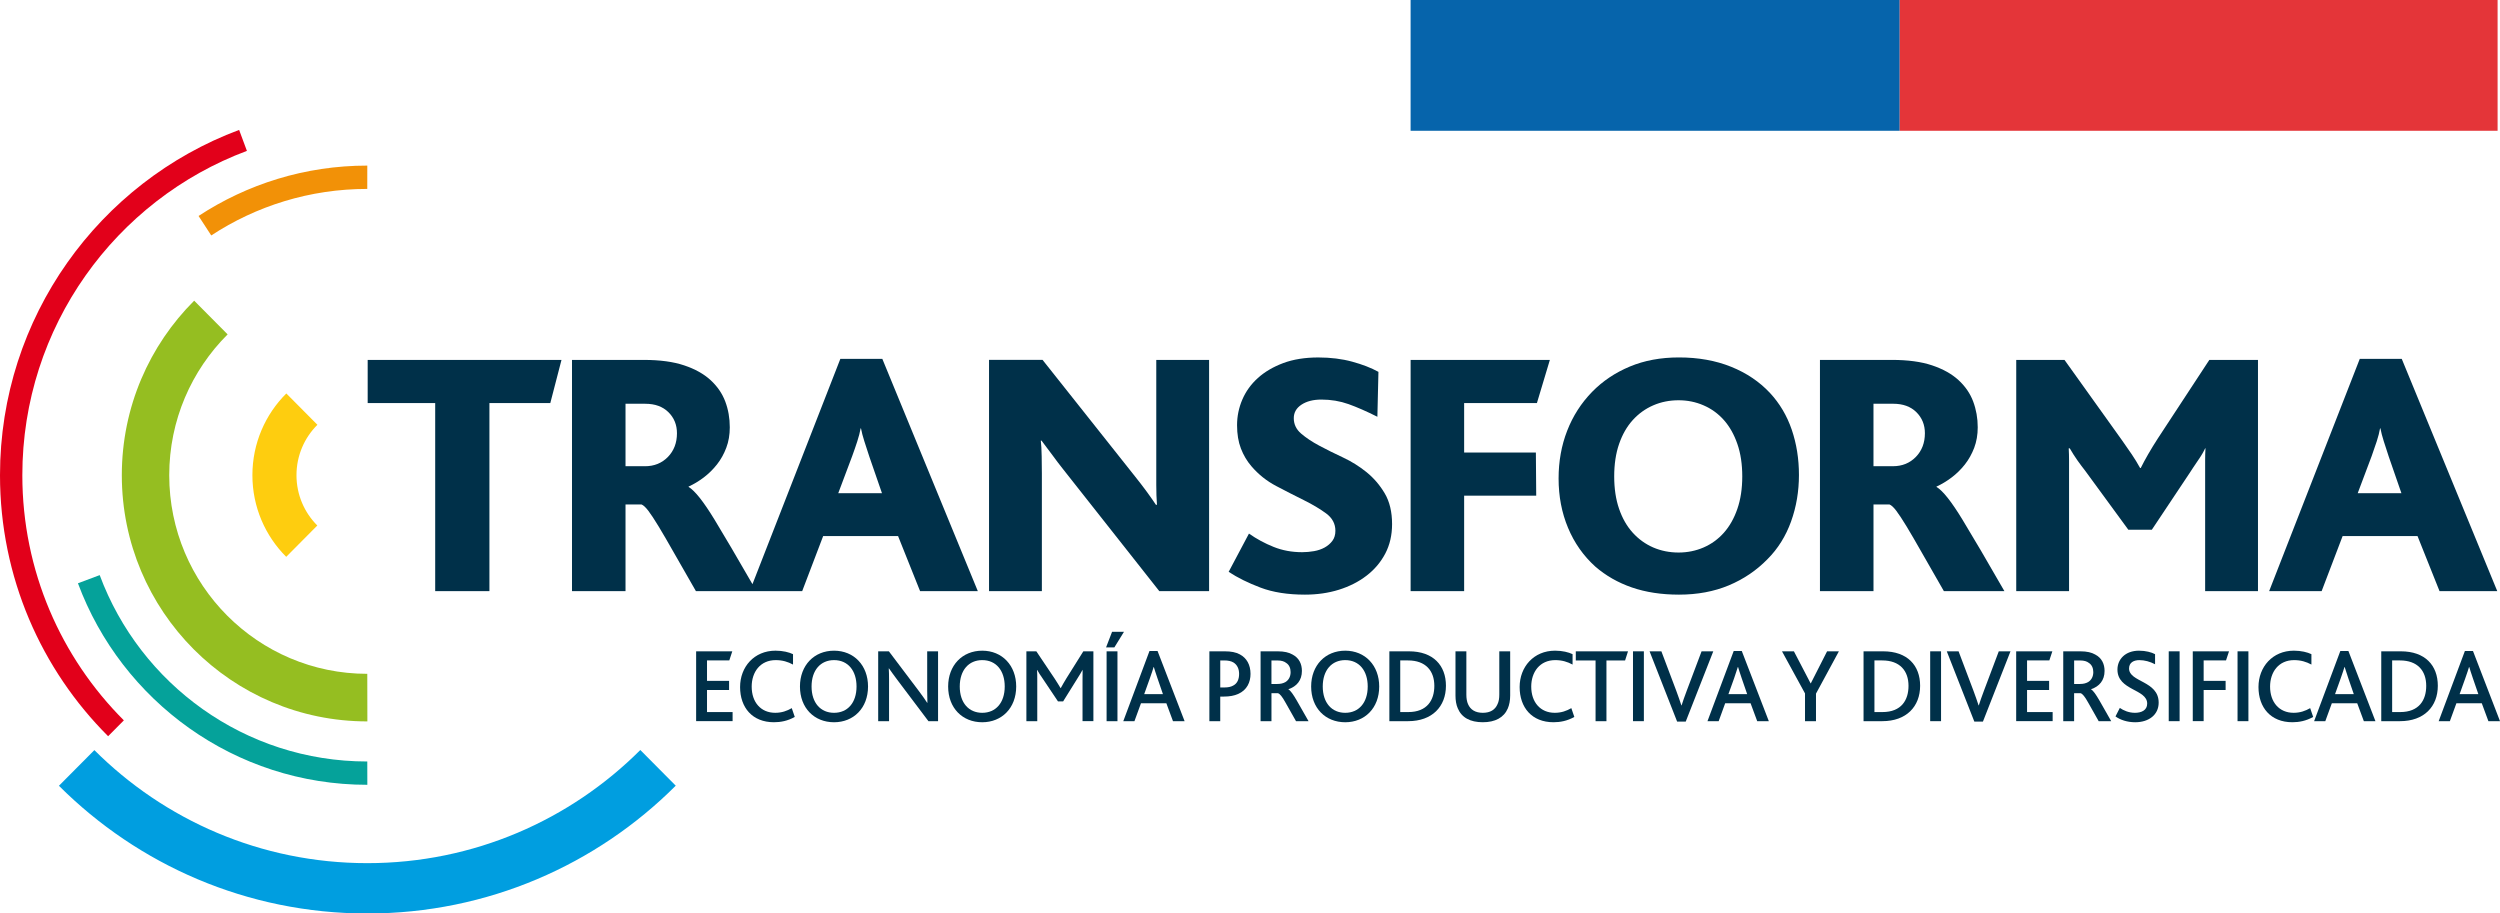 <?xml version="1.0" encoding="UTF-8" standalone="no"?>
<!-- Generator: Adobe Illustrator 16.0.0, SVG Export Plug-In . SVG Version: 6.00 Build 0)  -->

<svg
   xmlns:dc="http://purl.org/dc/elements/1.1/"
   xmlns:cc="http://creativecommons.org/ns#"
   xmlns:rdf="http://www.w3.org/1999/02/22-rdf-syntax-ns#"
   xmlns:svg="http://www.w3.org/2000/svg"
   xmlns="http://www.w3.org/2000/svg"
   xmlns:sodipodi="http://sodipodi.sourceforge.net/DTD/sodipodi-0.dtd"
   xmlns:inkscape="http://www.inkscape.org/namespaces/inkscape"
   version="1.1"
   id="Capa_1"
   x="0px"
   y="0px"
   width="177.628"
   height="64.905"
   viewBox="0 0 177.628 64.905"
   enable-background="new 0 0 180 66.75"
   xml:space="preserve"
   sodipodi:docname="chiletransforma.svg"
   inkscape:version="0.92.1 r15371"><defs
     id="defs115" /><sodipodi:namedview
     pagecolor="#ffffff"
     bordercolor="#666666"
     borderopacity="1"
     objecttolerance="10"
     gridtolerance="10"
     guidetolerance="10"
     inkscape:pageopacity="0"
     inkscape:pageshadow="2"
     inkscape:window-width="640"
     inkscape:window-height="480"
     id="namedview113"
     showgrid="false"
     fit-margin-top="0"
     fit-margin-left="0"
     fit-margin-right="0"
     fit-margin-bottom="0"
     inkscape:zoom="1.5777778"
     inkscape:cx="89.554"
     inkscape:cy="31.53"
     inkscape:window-x="0"
     inkscape:window-y="0"
     inkscape:window-maximized="0"
     inkscape:current-layer="Capa_1" /><g
     id="g110"
     transform="translate(-0.446)"><g
       id="g102"><g
         id="g20"><path
           d="M 39.546,28.638 H 35.22 V 42.002 H 31.367 V 28.638 H 26.57 v -3.066 h 13.771 z"
           id="path2"
           inkscape:connector-curvature="0"
           style="fill:#003049" /><path
           d="m 63.136,25.497 h -2.982 l -6.245,16.009 c -1.081,-1.88 -1.983,-3.414 -2.698,-4.591 -0.781,-1.279 -1.393,-2.052 -1.839,-2.318 v -0.026 c 0.365,-0.166 0.725,-0.382 1.076,-0.647 0.35,-0.266 0.662,-0.573 0.937,-0.921 0.275,-0.35 0.497,-0.744 0.663,-1.186 0.167,-0.439 0.25,-0.926 0.25,-1.458 0,-0.647 -0.106,-1.259 -0.322,-1.833 -0.215,-0.571 -0.565,-1.08 -1.045,-1.52 -0.481,-0.441 -1.105,-0.789 -1.877,-1.047 -0.771,-0.258 -1.72,-0.387 -2.847,-0.387 h -5.12 v 16.43 h 3.803 v -6.159 h 1.138 c 0.132,0.051 0.293,0.2 0.484,0.449 0.188,0.249 0.433,0.62 0.729,1.109 0.297,0.491 0.66,1.113 1.088,1.87 0.43,0.756 0.951,1.667 1.563,2.73 h 7.55 l 1.491,-3.915 h 5.321 l 1.565,3.915 h 4.102 z m -15.233,6.968 c -0.429,0.44 -0.972,0.661 -1.63,0.661 H 44.89 v -4.438 h 1.407 c 0.691,0 1.239,0.2 1.643,0.6 0.403,0.398 0.605,0.897 0.605,1.495 0,0.68 -0.215,1.242 -0.642,1.682 z m 12.101,2.579 0.993,-2.642 c 0.134,-0.365 0.253,-0.715 0.361,-1.046 0.107,-0.332 0.187,-0.64 0.237,-0.923 h 0.025 c 0.048,0.266 0.128,0.571 0.236,0.91 0.108,0.341 0.228,0.71 0.36,1.109 l 0.896,2.592 z"
           id="path4"
           inkscape:connector-curvature="0"
           style="fill:#003049" /><path
           d="M 82.816,42.001 75.991,33.35 C 75.725,33.017 75.473,32.684 75.232,32.352 74.99,32.02 74.729,31.671 74.447,31.306 h -0.051 c 0.035,0.281 0.055,0.655 0.063,1.122 0.009,0.465 0.013,0.872 0.013,1.22 v 8.353 h -3.754 v -16.43 h 3.804 l 6.587,8.302 c 0.266,0.333 0.518,0.66 0.758,0.984 0.241,0.325 0.476,0.661 0.71,1.01 h 0.073 c -0.033,-0.431 -0.049,-0.906 -0.049,-1.419 0,-0.516 0,-0.939 0,-1.272 v -7.604 h 3.753 v 16.43 h -3.538 z"
           id="path6"
           inkscape:connector-curvature="0"
           style="fill:#003049" /><path
           d="m 98.87,39.334 c -0.323,0.614 -0.767,1.138 -1.33,1.569 -0.564,0.434 -1.219,0.765 -1.965,0.999 -0.745,0.232 -1.549,0.348 -2.41,0.348 -1.228,0 -2.279,-0.166 -3.157,-0.499 -0.879,-0.332 -1.633,-0.706 -2.264,-1.121 l 1.442,-2.718 c 0.546,0.384 1.132,0.699 1.753,0.947 0.621,0.25 1.295,0.375 2.026,0.375 0.282,0 0.564,-0.025 0.845,-0.075 0.282,-0.049 0.535,-0.137 0.759,-0.261 0.223,-0.125 0.405,-0.282 0.547,-0.474 0.141,-0.192 0.211,-0.429 0.211,-0.711 0,-0.499 -0.22,-0.911 -0.659,-1.234 -0.441,-0.324 -0.969,-0.639 -1.592,-0.947 -0.621,-0.307 -1.271,-0.64 -1.951,-0.998 -0.68,-0.356 -1.268,-0.826 -1.765,-1.407 -0.315,-0.366 -0.564,-0.786 -0.746,-1.259 -0.183,-0.475 -0.274,-1.026 -0.274,-1.658 0,-0.632 0.125,-1.238 0.374,-1.82 0.249,-0.58 0.617,-1.093 1.106,-1.533 0.487,-0.44 1.09,-0.793 1.802,-1.06 0.712,-0.265 1.542,-0.399 2.487,-0.399 0.878,0 1.681,0.1 2.41,0.299 0.73,0.199 1.351,0.44 1.866,0.724 l -0.075,3.191 c -0.763,-0.383 -1.446,-0.683 -2.05,-0.899 -0.605,-0.215 -1.248,-0.323 -1.926,-0.323 -0.581,0 -1.053,0.121 -1.417,0.362 -0.365,0.24 -0.547,0.56 -0.547,0.96 0,0.432 0.174,0.797 0.523,1.096 0.348,0.298 0.777,0.585 1.292,0.859 0.514,0.275 1.074,0.554 1.678,0.835 0.605,0.282 1.164,0.632 1.678,1.047 0.513,0.417 0.945,0.919 1.292,1.507 0.348,0.591 0.521,1.319 0.521,2.182 0,0.783 -0.162,1.481 -0.484,2.096 z"
           id="path8"
           inkscape:connector-curvature="0"
           style="fill:#003049" /><path
           d="m 109.646,28.638 h -5.171 v 3.516 h 5.097 l 0.024,3.066 h -5.121 v 6.782 h -3.803 v -16.43 h 9.894 z"
           id="path10"
           inkscape:connector-curvature="0"
           style="fill:#003049" /><path
           d="m 127.704,37.052 c -0.375,1.04 -0.932,1.933 -1.678,2.68 -0.78,0.797 -1.694,1.417 -2.747,1.859 -1.053,0.439 -2.234,0.659 -3.542,0.659 -1.242,0 -2.358,-0.171 -3.344,-0.511 -0.987,-0.341 -1.853,-0.836 -2.599,-1.483 -0.845,-0.764 -1.491,-1.683 -1.938,-2.756 -0.447,-1.071 -0.67,-2.239 -0.67,-3.502 0,-1.214 0.202,-2.344 0.609,-3.39 0.405,-1.047 0.998,-1.971 1.776,-2.769 0.746,-0.763 1.638,-1.361 2.673,-1.794 1.035,-0.433 2.199,-0.649 3.493,-0.649 1.374,0 2.608,0.221 3.703,0.662 1.093,0.439 2.013,1.059 2.76,1.856 0.695,0.749 1.213,1.621 1.553,2.618 0.339,0.997 0.511,2.07 0.511,3.218 0,1.163 -0.187,2.264 -0.56,3.302 z m -3.816,-5.509 c -0.232,-0.673 -0.551,-1.237 -0.957,-1.696 -0.406,-0.457 -0.887,-0.806 -1.443,-1.046 -0.554,-0.242 -1.148,-0.362 -1.776,-0.362 -0.647,0 -1.248,0.12 -1.803,0.362 -0.555,0.24 -1.04,0.59 -1.454,1.046 -0.415,0.458 -0.738,1.023 -0.971,1.696 -0.232,0.672 -0.347,1.441 -0.347,2.307 0,0.863 0.115,1.632 0.347,2.305 0.232,0.674 0.556,1.238 0.971,1.695 0.414,0.457 0.898,0.806 1.454,1.048 0.555,0.239 1.156,0.36 1.803,0.36 0.628,0 1.222,-0.121 1.776,-0.36 0.556,-0.242 1.037,-0.591 1.443,-1.048 0.405,-0.457 0.725,-1.021 0.957,-1.695 0.232,-0.673 0.348,-1.441 0.348,-2.305 0,-0.866 -0.115,-1.635 -0.348,-2.307 z"
           id="path12"
           inkscape:connector-curvature="0"
           style="fill:#003049" /><path
           d="m 138.561,42.001 c -0.613,-1.063 -1.133,-1.974 -1.563,-2.73 -0.428,-0.757 -0.792,-1.379 -1.088,-1.87 -0.298,-0.489 -0.541,-0.86 -0.73,-1.109 -0.19,-0.25 -0.351,-0.398 -0.484,-0.449 h -1.136 v 6.159 h -3.804 v -16.43 h 5.119 c 1.127,0 2.078,0.129 2.847,0.387 0.771,0.259 1.396,0.606 1.877,1.047 0.48,0.44 0.829,0.949 1.043,1.52 0.215,0.574 0.324,1.186 0.324,1.833 0,0.532 -0.084,1.019 -0.25,1.458 -0.168,0.442 -0.389,0.835 -0.664,1.186 -0.275,0.349 -0.588,0.656 -0.938,0.921 -0.35,0.265 -0.709,0.482 -1.077,0.647 v 0.026 c 0.449,0.267 1.061,1.039 1.84,2.318 0.779,1.28 1.774,2.975 2.984,5.086 z m -1.953,-12.714 c -0.403,-0.4 -0.952,-0.6 -1.643,-0.6 h -1.406 v 4.438 h 1.383 c 0.657,0 1.2,-0.221 1.629,-0.661 0.427,-0.439 0.642,-1.002 0.642,-1.683 0,-0.596 -0.203,-1.095 -0.605,-1.494 z"
           id="path14"
           inkscape:connector-curvature="0"
           style="fill:#003049" /><path
           d="m 157.124,42.001 v -8.377 c 0,-0.299 0,-0.606 0,-0.923 0,-0.315 0.007,-0.598 0.025,-0.847 h -0.025 c -0.034,0.083 -0.096,0.204 -0.187,0.361 -0.092,0.159 -0.195,0.32 -0.311,0.486 -0.117,0.167 -0.229,0.333 -0.337,0.499 -0.108,0.166 -0.195,0.298 -0.261,0.399 l -2.692,4.04 h -1.669 l -3.065,-4.189 c -0.184,-0.233 -0.366,-0.478 -0.55,-0.736 -0.182,-0.257 -0.364,-0.544 -0.547,-0.859 h -0.074 c 0.015,0.282 0.024,0.574 0.024,0.873 0,0.281 0,0.541 0,0.771 v 8.503 h -3.753 v -16.43 h 3.429 l 4.103,5.735 c 0.248,0.348 0.476,0.677 0.682,0.983 0.208,0.308 0.403,0.628 0.585,0.96 h 0.049 c 0.315,-0.632 0.713,-1.321 1.194,-2.069 l 3.678,-5.609 h 3.456 v 16.43 h -3.754 z"
           id="path16"
           inkscape:connector-curvature="0"
           style="fill:#003049" /><path
           d="m 173.778,42.001 -1.565,-3.915 h -5.32 l -1.492,3.915 h -3.729 l 6.439,-16.504 h 2.982 l 6.787,16.504 z m -3.605,-9.549 c -0.131,-0.399 -0.253,-0.768 -0.36,-1.109 -0.107,-0.339 -0.186,-0.644 -0.235,-0.91 h -0.025 c -0.05,0.283 -0.129,0.591 -0.236,0.923 -0.108,0.332 -0.228,0.681 -0.36,1.046 l -0.994,2.642 h 3.107 z"
           id="path18"
           inkscape:connector-curvature="0"
           style="fill:#003049" /></g><path
         d="m 15.455,16.729 c 3.186,-2.09 6.996,-3.306 11.086,-3.306 0.002,0 0.002,-0.817 0.002,-1.657 h -0.002 c -4.425,0 -8.542,1.319 -11.987,3.579 z"
         id="path22"
         inkscape:connector-curvature="0"
         style="fill:#f29107" /><g
         id="g26"><path
           d="M 9.246,51.182 C 4.79,46.73 2.033,40.571 2.033,33.765 2.033,23.206 8.671,14.202 17.989,10.72 L 17.436,9.23 c -9.922,3.707 -16.99,13.292 -16.99,24.535 0,7.247 2.937,13.805 7.682,18.544 z"
           id="path24"
           inkscape:connector-curvature="0"
           style="fill:#e2001a" /></g><path
         d="m 26.542,54.105 c -8.711,0 -16.14,-5.508 -19.012,-13.242 l -1.546,0.579 c 3.105,8.362 11.136,14.319 20.558,14.319 0.002,0 0.003,0 0.004,0 z"
         id="path28"
         inkscape:connector-curvature="0"
         style="fill:#05a29a" /><path
         d="m 45.941,53.289 c -4.971,4.967 -11.826,8.039 -19.398,8.039 -7.568,0 -14.421,-3.067 -19.392,-8.031 L 4.633,55.83 c 5.616,5.608 13.359,9.075 21.91,9.075 8.553,0 16.3,-3.469 21.915,-9.081 z"
         id="path30"
         inkscape:connector-curvature="0"
         style="fill:#009ee0" /><path
         d="m 26.542,47.876 c -7.771,0 -14.072,-6.318 -14.072,-14.111 0,-3.912 1.587,-7.45 4.149,-10.007 l -2.377,-2.394 c -3.175,3.168 -5.141,7.553 -5.141,12.401 0,9.66 7.81,17.492 17.441,17.492 0.002,0 0.004,0 0.006,0 z"
         id="path32"
         inkscape:connector-curvature="0"
         style="fill:#95be21" /><path
         d="m 20.781,39.564 2.21,-2.226 c -0.915,-0.914 -1.48,-2.179 -1.48,-3.574 0,-1.401 0.569,-2.669 1.487,-3.582 l -2.209,-2.226 c -1.489,1.483 -2.41,3.538 -2.41,5.808 0,2.266 0.919,4.319 2.402,5.8 z"
         id="path34"
         inkscape:connector-curvature="0"
         style="fill:#fecd0f" /><g
         id="g100"><path
           d="m 49.907,46.277 h 2.569 l -0.213,0.647 H 50.68 v 1.453 h 1.568 v 0.648 H 50.68 v 1.567 h 1.818 v 0.647 h -2.591 z"
           id="path36"
           inkscape:connector-curvature="0"
           style="fill:#003049" /><path
           d="m 56.915,50.939 c -0.507,0.286 -1.007,0.377 -1.479,0.377 -1.539,0 -2.406,-1.047 -2.406,-2.501 0,-1.431 1,-2.584 2.517,-2.584 0.523,0 0.964,0.112 1.244,0.248 v 0.739 c -0.36,-0.196 -0.75,-0.316 -1.229,-0.316 -1.097,0 -1.708,0.843 -1.708,1.883 0,1.099 0.641,1.86 1.671,1.86 0.471,0 0.839,-0.136 1.177,-0.331 z"
           id="path38"
           inkscape:connector-curvature="0"
           style="fill:#003049" /><path
           d="m 57.284,48.777 c 0,-1.506 1.008,-2.545 2.422,-2.545 1.42,0 2.415,1.055 2.415,2.545 0,1.538 -1.031,2.54 -2.415,2.54 -1.406,-10e-4 -2.422,-1.01 -2.422,-2.54 z m 4.02,0 c 0,-1.121 -0.604,-1.875 -1.598,-1.875 -0.957,0 -1.597,0.715 -1.597,1.875 0,1.161 0.64,1.869 1.597,1.869 0.957,0 1.598,-0.708 1.598,-1.869 z"
           id="path40"
           inkscape:connector-curvature="0"
           style="fill:#003049" /><path
           d="m 62.843,46.277 h 0.759 l 2.126,2.816 c 0.25,0.332 0.441,0.604 0.596,0.844 h 0.015 c -0.008,-0.265 -0.015,-0.542 -0.015,-0.851 v -2.809 h 0.772 v 4.963 h -0.684 l -2.208,-2.931 c -0.243,-0.314 -0.427,-0.587 -0.596,-0.82 h -0.015 c 0.015,0.218 0.021,0.475 0.021,0.798 v 2.953 h -0.772 v -4.963 z"
           id="path42"
           inkscape:connector-curvature="0"
           style="fill:#003049" /><path
           d="m 67.813,48.777 c 0,-1.506 1.007,-2.545 2.421,-2.545 1.421,0 2.414,1.055 2.414,2.545 0,1.538 -1.031,2.54 -2.414,2.54 -1.406,-10e-4 -2.421,-1.01 -2.421,-2.54 z m 4.02,0 c 0,-1.121 -0.604,-1.875 -1.598,-1.875 -0.957,0 -1.597,0.715 -1.597,1.875 0,1.161 0.641,1.869 1.597,1.869 0.956,0 1.598,-0.708 1.598,-1.869 z"
           id="path44"
           inkscape:connector-curvature="0"
           style="fill:#003049" /><path
           d="m 73.372,46.277 h 0.707 l 1.303,1.942 c 0.177,0.279 0.301,0.467 0.419,0.671 h 0.014 c 0.104,-0.197 0.236,-0.422 0.405,-0.701 l 1.199,-1.913 h 0.714 v 4.963 H 77.361 V 48.31 c 0,-0.218 0,-0.496 0.006,-0.714 h -0.006 c -0.082,0.165 -0.251,0.429 -0.34,0.573 l -1.037,1.664 H 75.615 L 74.475,48.13 C 74.371,47.981 74.239,47.792 74.144,47.604 H 74.13 c 0.015,0.211 0.015,0.497 0.015,0.693 v 2.944 h -0.773 z"
           id="path46"
           inkscape:connector-curvature="0"
           style="fill:#003049" /><path
           d="m 79.46,44.891 h 0.846 l -0.684,1.108 h -0.589 z m -0.389,1.386 h 0.772 v 4.963 h -0.772 z"
           id="path48"
           inkscape:connector-curvature="0"
           style="fill:#003049" /><path
           d="m 82.118,46.255 h 0.574 l 1.921,4.985 H 83.788 L 83.317,49.967 H 81.514 L 81.05,51.24 h -0.793 z m 0.956,3.065 -0.389,-1.13 c -0.14,-0.407 -0.207,-0.632 -0.258,-0.798 h -0.014 c -0.051,0.173 -0.125,0.399 -0.266,0.798 l -0.405,1.13 z"
           id="path50"
           inkscape:connector-curvature="0"
           style="fill:#003049" /><path
           d="m 86.374,46.277 h 1.082 c 0.464,0 0.803,0.066 1.083,0.218 0.479,0.256 0.758,0.731 0.758,1.386 0,0.581 -0.243,1.152 -0.892,1.431 -0.257,0.113 -0.581,0.181 -1.016,0.181 h -0.243 v 1.747 h -0.772 z m 1.067,2.568 c 0.265,0 0.464,-0.045 0.611,-0.127 0.294,-0.144 0.434,-0.438 0.434,-0.837 0,-0.354 -0.132,-0.647 -0.404,-0.813 -0.155,-0.091 -0.36,-0.143 -0.647,-0.143 h -0.288 v 1.92 z"
           id="path52"
           inkscape:connector-curvature="0"
           style="fill:#003049" /><path
           d="m 90.011,46.277 h 1.215 c 0.47,0 0.802,0.083 1.052,0.226 0.479,0.248 0.67,0.686 0.67,1.167 0,0.67 -0.375,1.107 -0.956,1.296 v 0.016 c 0.146,0.082 0.338,0.353 0.596,0.799 l 0.832,1.46 h -0.89 l -0.745,-1.318 c -0.235,-0.429 -0.411,-0.64 -0.543,-0.67 h -0.457 v 1.989 h -0.773 v -4.965 z m 1.185,2.32 c 0.243,0 0.42,-0.045 0.581,-0.135 0.221,-0.135 0.368,-0.376 0.368,-0.708 0,-0.279 -0.102,-0.52 -0.316,-0.654 -0.133,-0.106 -0.324,-0.174 -0.626,-0.174 h -0.419 v 1.672 h 0.412 z"
           id="path54"
           inkscape:connector-curvature="0"
           style="fill:#003049" /><path
           d="m 93.605,48.777 c 0,-1.506 1.008,-2.545 2.421,-2.545 1.42,0 2.414,1.055 2.414,2.545 0,1.538 -1.03,2.54 -2.414,2.54 -1.406,-10e-4 -2.421,-1.01 -2.421,-2.54 z m 4.019,0 c 0,-1.121 -0.604,-1.875 -1.598,-1.875 -0.957,0 -1.597,0.715 -1.597,1.875 0,1.161 0.641,1.869 1.597,1.869 0.957,0 1.598,-0.708 1.598,-1.869 z"
           id="path56"
           inkscape:connector-curvature="0"
           style="fill:#003049" /><path
           d="m 99.163,46.277 h 1.392 c 1.721,0 2.627,1.001 2.627,2.447 0,1.478 -0.979,2.516 -2.687,2.516 h -1.333 v -4.963 z m 1.339,4.316 c 1.362,0 1.855,-0.866 1.855,-1.861 0,-1.069 -0.611,-1.808 -1.87,-1.808 h -0.552 v 3.668 h 0.567 z"
           id="path58"
           inkscape:connector-curvature="0"
           style="fill:#003049" /><path
           d="m 104.021,50.322 c -0.109,-0.248 -0.161,-0.558 -0.161,-0.903 v -3.141 h 0.773 v 3.08 c 0,0.256 0.037,0.49 0.118,0.671 0.17,0.398 0.523,0.617 1.053,0.617 0.53,0 0.875,-0.219 1.044,-0.617 0.09,-0.181 0.125,-0.415 0.125,-0.686 v -3.065 h 0.773 v 3.141 c 0,0.354 -0.06,0.662 -0.169,0.918 -0.279,0.648 -0.899,0.979 -1.774,0.979 -0.898,0 -1.508,-0.331 -1.782,-0.994 z"
           id="path60"
           inkscape:connector-curvature="0"
           style="fill:#003049" /><path
           d="m 112.304,50.939 c -0.508,0.286 -1.008,0.377 -1.48,0.377 -1.538,0 -2.406,-1.047 -2.406,-2.501 0,-1.431 1,-2.584 2.517,-2.584 0.523,0 0.965,0.112 1.244,0.248 v 0.739 c -0.36,-0.196 -0.75,-0.316 -1.229,-0.316 -1.098,0 -1.708,0.843 -1.708,1.883 0,1.099 0.641,1.86 1.671,1.86 0.472,0 0.839,-0.136 1.178,-0.331 z"
           id="path62"
           inkscape:connector-curvature="0"
           style="fill:#003049" /><path
           d="m 113.814,46.925 h -1.406 v -0.647 h 3.71 l -0.207,0.647 h -1.325 v 4.315 h -0.773 v -4.315 z"
           id="path64"
           inkscape:connector-curvature="0"
           style="fill:#003049" /><path
           d="m 116.472,46.277 h 0.773 v 4.963 h -0.773 z"
           id="path66"
           inkscape:connector-curvature="0"
           style="fill:#003049" /><path
           d="m 117.65,46.277 h 0.839 l 1.06,2.809 c 0.147,0.391 0.258,0.723 0.361,1.033 h 0.015 c 0.095,-0.295 0.206,-0.626 0.368,-1.048 l 1.052,-2.794 h 0.832 l -1.958,4.993 h -0.611 z"
           id="path68"
           inkscape:connector-curvature="0"
           style="fill:#003049" /><path
           d="m 123.628,46.255 h 0.574 l 1.921,4.985 h -0.825 l -0.471,-1.273 h -1.804 l -0.463,1.273 h -0.795 z m 0.957,3.065 -0.39,-1.13 c -0.14,-0.407 -0.206,-0.632 -0.257,-0.798 h -0.016 c -0.051,0.173 -0.125,0.399 -0.264,0.798 l -0.406,1.13 z"
           id="path70"
           inkscape:connector-curvature="0"
           style="fill:#003049" /><path
           d="m 128.694,49.268 -1.635,-2.99 h 0.847 l 1.185,2.274 h 0.015 l 1.156,-2.274 h 0.839 l -1.627,3.005 v 1.958 h -0.78 z"
           id="path72"
           inkscape:connector-curvature="0"
           style="fill:#003049" /><path
           d="m 132.854,46.277 h 1.391 c 1.722,0 2.628,1.001 2.628,2.447 0,1.478 -0.979,2.516 -2.688,2.516 h -1.332 v -4.963 z m 1.34,4.316 c 1.361,0 1.854,-0.866 1.854,-1.861 0,-1.069 -0.611,-1.808 -1.869,-1.808 h -0.552 v 3.668 h 0.567 z"
           id="path74"
           inkscape:connector-curvature="0"
           style="fill:#003049" /><path
           d="m 137.588,46.277 h 0.772 v 4.963 h -0.772 z"
           id="path76"
           inkscape:connector-curvature="0"
           style="fill:#003049" /><path
           d="m 138.767,46.277 h 0.838 l 1.061,2.809 c 0.147,0.391 0.258,0.723 0.361,1.033 h 0.015 c 0.096,-0.295 0.206,-0.626 0.368,-1.048 l 1.052,-2.794 h 0.832 l -1.958,4.993 h -0.611 z"
           id="path78"
           inkscape:connector-curvature="0"
           style="fill:#003049" /><path
           d="m 143.699,46.277 h 2.569 l -0.214,0.647 h -1.583 v 1.453 h 1.567 v 0.648 h -1.567 v 1.567 h 1.818 v 0.647 h -2.591 v -4.962 z"
           id="path80"
           inkscape:connector-curvature="0"
           style="fill:#003049" /><path
           d="m 147.042,46.277 h 1.214 c 0.472,0 0.803,0.083 1.053,0.226 0.479,0.248 0.669,0.686 0.669,1.167 0,0.67 -0.375,1.107 -0.956,1.296 v 0.016 c 0.147,0.082 0.339,0.353 0.597,0.799 l 0.831,1.46 h -0.89 l -0.744,-1.318 c -0.236,-0.429 -0.412,-0.64 -0.545,-0.67 h -0.456 v 1.989 h -0.773 z m 1.185,2.32 c 0.243,0 0.42,-0.045 0.582,-0.135 0.221,-0.135 0.368,-0.376 0.368,-0.708 0,-0.279 -0.103,-0.52 -0.316,-0.654 -0.132,-0.106 -0.324,-0.174 -0.626,-0.174 h -0.419 v 1.672 h 0.411 z"
           id="path82"
           inkscape:connector-curvature="0"
           style="fill:#003049" /><path
           d="m 151.062,50.298 c 0.265,0.182 0.633,0.348 1.075,0.348 0.449,0 0.869,-0.173 0.869,-0.655 0,-1.047 -2.113,-0.919 -2.113,-2.418 0,-0.73 0.56,-1.341 1.531,-1.341 0.479,0 0.891,0.112 1.142,0.248 v 0.716 c -0.361,-0.188 -0.737,-0.293 -1.119,-0.293 -0.368,0 -0.729,0.151 -0.729,0.594 0,0.98 2.104,0.866 2.104,2.425 0,0.866 -0.699,1.395 -1.67,1.395 -0.56,0 -1.059,-0.167 -1.398,-0.414 z"
           id="path84"
           inkscape:connector-curvature="0"
           style="fill:#003049" /><path
           d="m 154.537,46.277 h 0.773 v 4.963 h -0.773 z"
           id="path86"
           inkscape:connector-curvature="0"
           style="fill:#003049" /><path
           d="m 156.245,46.277 h 2.576 l -0.214,0.647 h -1.589 v 1.453 h 1.561 v 0.648 h -1.561 v 2.214 h -0.773 z"
           id="path88"
           inkscape:connector-curvature="0"
           style="fill:#003049" /><path
           d="m 159.426,46.277 h 0.772 v 4.963 h -0.772 z"
           id="path90"
           inkscape:connector-curvature="0"
           style="fill:#003049" /><path
           d="m 164.8,50.939 c -0.508,0.286 -1.009,0.377 -1.479,0.377 -1.539,0 -2.407,-1.047 -2.407,-2.501 0,-1.431 1,-2.584 2.517,-2.584 0.521,0 0.964,0.112 1.244,0.248 v 0.739 c -0.36,-0.196 -0.751,-0.316 -1.229,-0.316 -1.097,0 -1.708,0.843 -1.708,1.883 0,1.099 0.641,1.86 1.672,1.86 0.47,0 0.838,-0.136 1.177,-0.331 z"
           id="path92"
           inkscape:connector-curvature="0"
           style="fill:#003049" /><path
           d="m 166.729,46.255 h 0.574 l 1.921,4.985 H 168.4 l -0.471,-1.273 h -1.803 l -0.464,1.273 h -0.795 z m 0.957,3.065 -0.39,-1.13 c -0.139,-0.407 -0.206,-0.632 -0.258,-0.798 h -0.015 c -0.051,0.173 -0.124,0.399 -0.265,0.798 l -0.405,1.13 z"
           id="path94"
           inkscape:connector-curvature="0"
           style="fill:#003049" /><path
           d="m 169.638,46.277 h 1.391 c 1.723,0 2.627,1.001 2.627,2.447 0,1.478 -0.978,2.516 -2.687,2.516 h -1.332 v -4.963 z m 1.34,4.316 c 1.361,0 1.854,-0.866 1.854,-1.861 0,-1.069 -0.61,-1.808 -1.869,-1.808 h -0.552 v 3.668 h 0.567 z"
           id="path96"
           inkscape:connector-curvature="0"
           style="fill:#003049" /><path
           d="m 175.579,46.255 h 0.575 l 1.92,4.985 h -0.824 l -0.471,-1.273 h -1.803 l -0.464,1.273 h -0.795 z m 0.957,3.065 -0.389,-1.13 c -0.141,-0.407 -0.207,-0.632 -0.258,-0.798 h -0.015 c -0.051,0.173 -0.125,0.399 -0.265,0.798 l -0.404,1.13 z"
           id="path98"
           inkscape:connector-curvature="0"
           style="fill:#003049" /></g></g><g
       id="g108"><rect
         x="100.671"
         width="34.753"
         height="9.292"
         id="rect104"
         y="0"
         style="fill:#0664ab" /><rect
         x="135.424"
         width="42.479"
         height="9.292"
         id="rect106"
         y="0"
         style="fill:#e43539" /></g></g></svg>